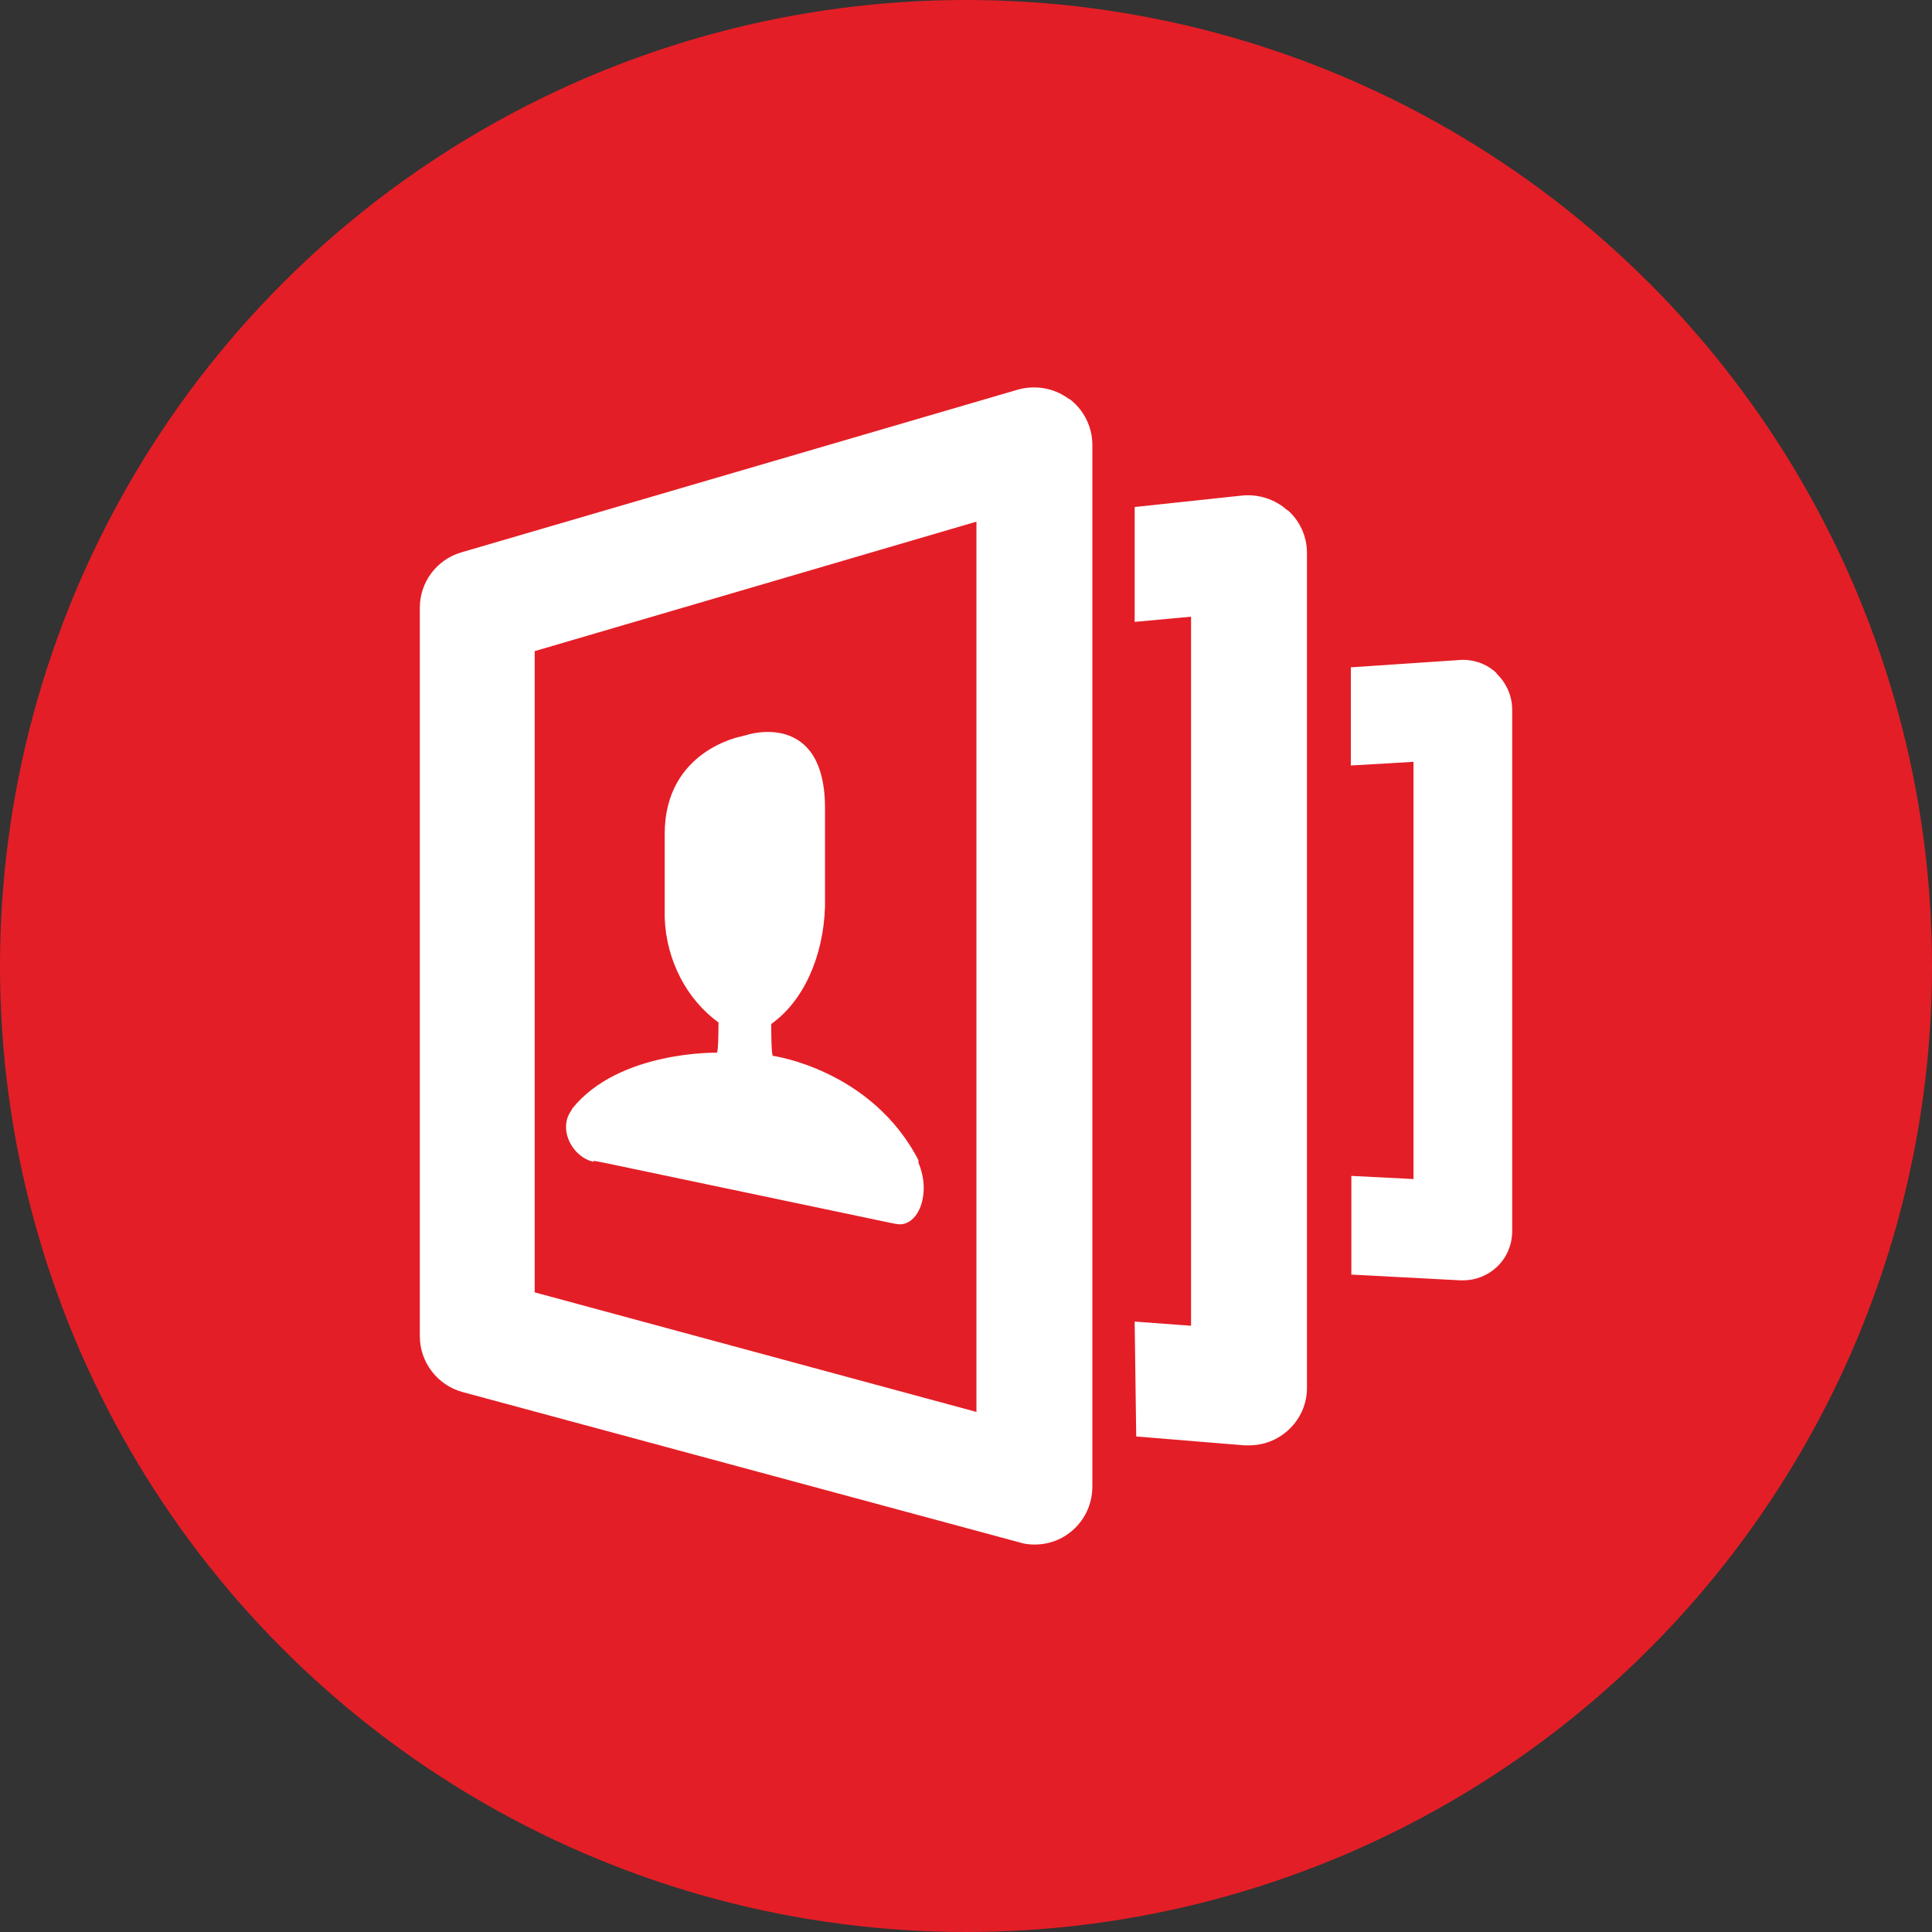<?xml version="1.0" encoding="UTF-8"?>
<svg id="Layer_1" data-name="Layer 1" xmlns="http://www.w3.org/2000/svg" viewBox="0 0 37 37">
  <rect x="0" y="0" width="37" height="37" fill="#333333" stroke="none"/>
  <defs>
    <style>
      .cls-1 {
        fill: none;
      }

      .cls-1, .cls-2, .cls-3 {
        stroke-width: 0px;
      }

      .cls-2 {
        fill: #e41e26;
      }

      .cls-3 {
        fill: #fff;
      }
    </style>
  </defs>
  <circle class="cls-2" cx="18.5" cy="18.5" r="18.5"/>
  <g>
    <path class="cls-1" d="m10.25,24.75l8.46,2.29V9.99l-8.46,2.48v12.28Zm.69-3.51l.02-.04c.89-1.11,2.77-1.07,2.77-1.07,0,0,.03,0,.03-.58-.61-.43-1-1.18-1.03-2v-1.61c0-1.6,1.48-1.87,1.48-1.87l.11-.03s1.48-.48,1.48,1.41v1.88c-.03.96-.42,1.82-1.03,2.25,0,.61.03.61.03.61,0,0,1.89.26,2.78,2v.05c.07.14.11.31.11.48,0,.44-.24.75-.53.69l-.15-.03-5.43-1.14-.21-.04c-.29-.06-.53-.36-.53-.67,0-.12.04-.23.1-.31Z"/>
    <path class="cls-3" d="m11.37,22.23l.21.04,5.43,1.14.15.03c.29.06.53-.25.53-.69,0-.17-.04-.34-.1-.48v-.05c-.9-1.74-2.79-2-2.79-2,0,0-.03,0-.03-.61.61-.43,1-1.28,1.03-2.25v-1.88c0-1.88-1.48-1.41-1.48-1.41l-.11.03s-1.48.26-1.48,1.87v1.61c.03.82.43,1.57,1.03,2,0,.58-.03.58-.03.58,0,0-1.88-.04-2.77,1.07l-.02.04c-.06.08-.1.19-.1.31,0,.31.24.61.53.67Z"/>
    <path class="cls-3" d="m20.47,7.64c-.28-.21-.64-.27-.97-.18l-10.67,3.12c-.47.14-.79.57-.79,1.06v13.95c0,.5.34.94.82,1.07l10.67,2.88c.09.03.19.04.29.04.24,0,.48-.08.67-.23.27-.21.43-.53.43-.88V8.52c0-.35-.17-.68-.44-.88Zm-1.77,19.4l-8.46-2.29v-12.28l8.46-2.48v17.05Z"/>
    <path class="cls-3" d="m24.65,9.77c-.23-.21-.55-.31-.86-.28l-2.06.22v2.2l1.08-.1v13.58l-1.08-.08.03,2.2,2.07.17s.06,0,.09,0c.28,0,.54-.1.75-.29.23-.21.36-.5.36-.81v-15.99c0-.31-.13-.61-.37-.82Z"/>
    <path class="cls-3" d="m28.66,12.89c-.19-.18-.45-.27-.71-.25l-2.08.14v1.88l1.2-.07v7.99l-1.19-.06v1.89l2.09.11s.03,0,.05,0c.24,0,.47-.09.65-.26.19-.18.29-.43.29-.68v-9.99c0-.26-.11-.51-.3-.69Z"/>
  </g>
</svg>